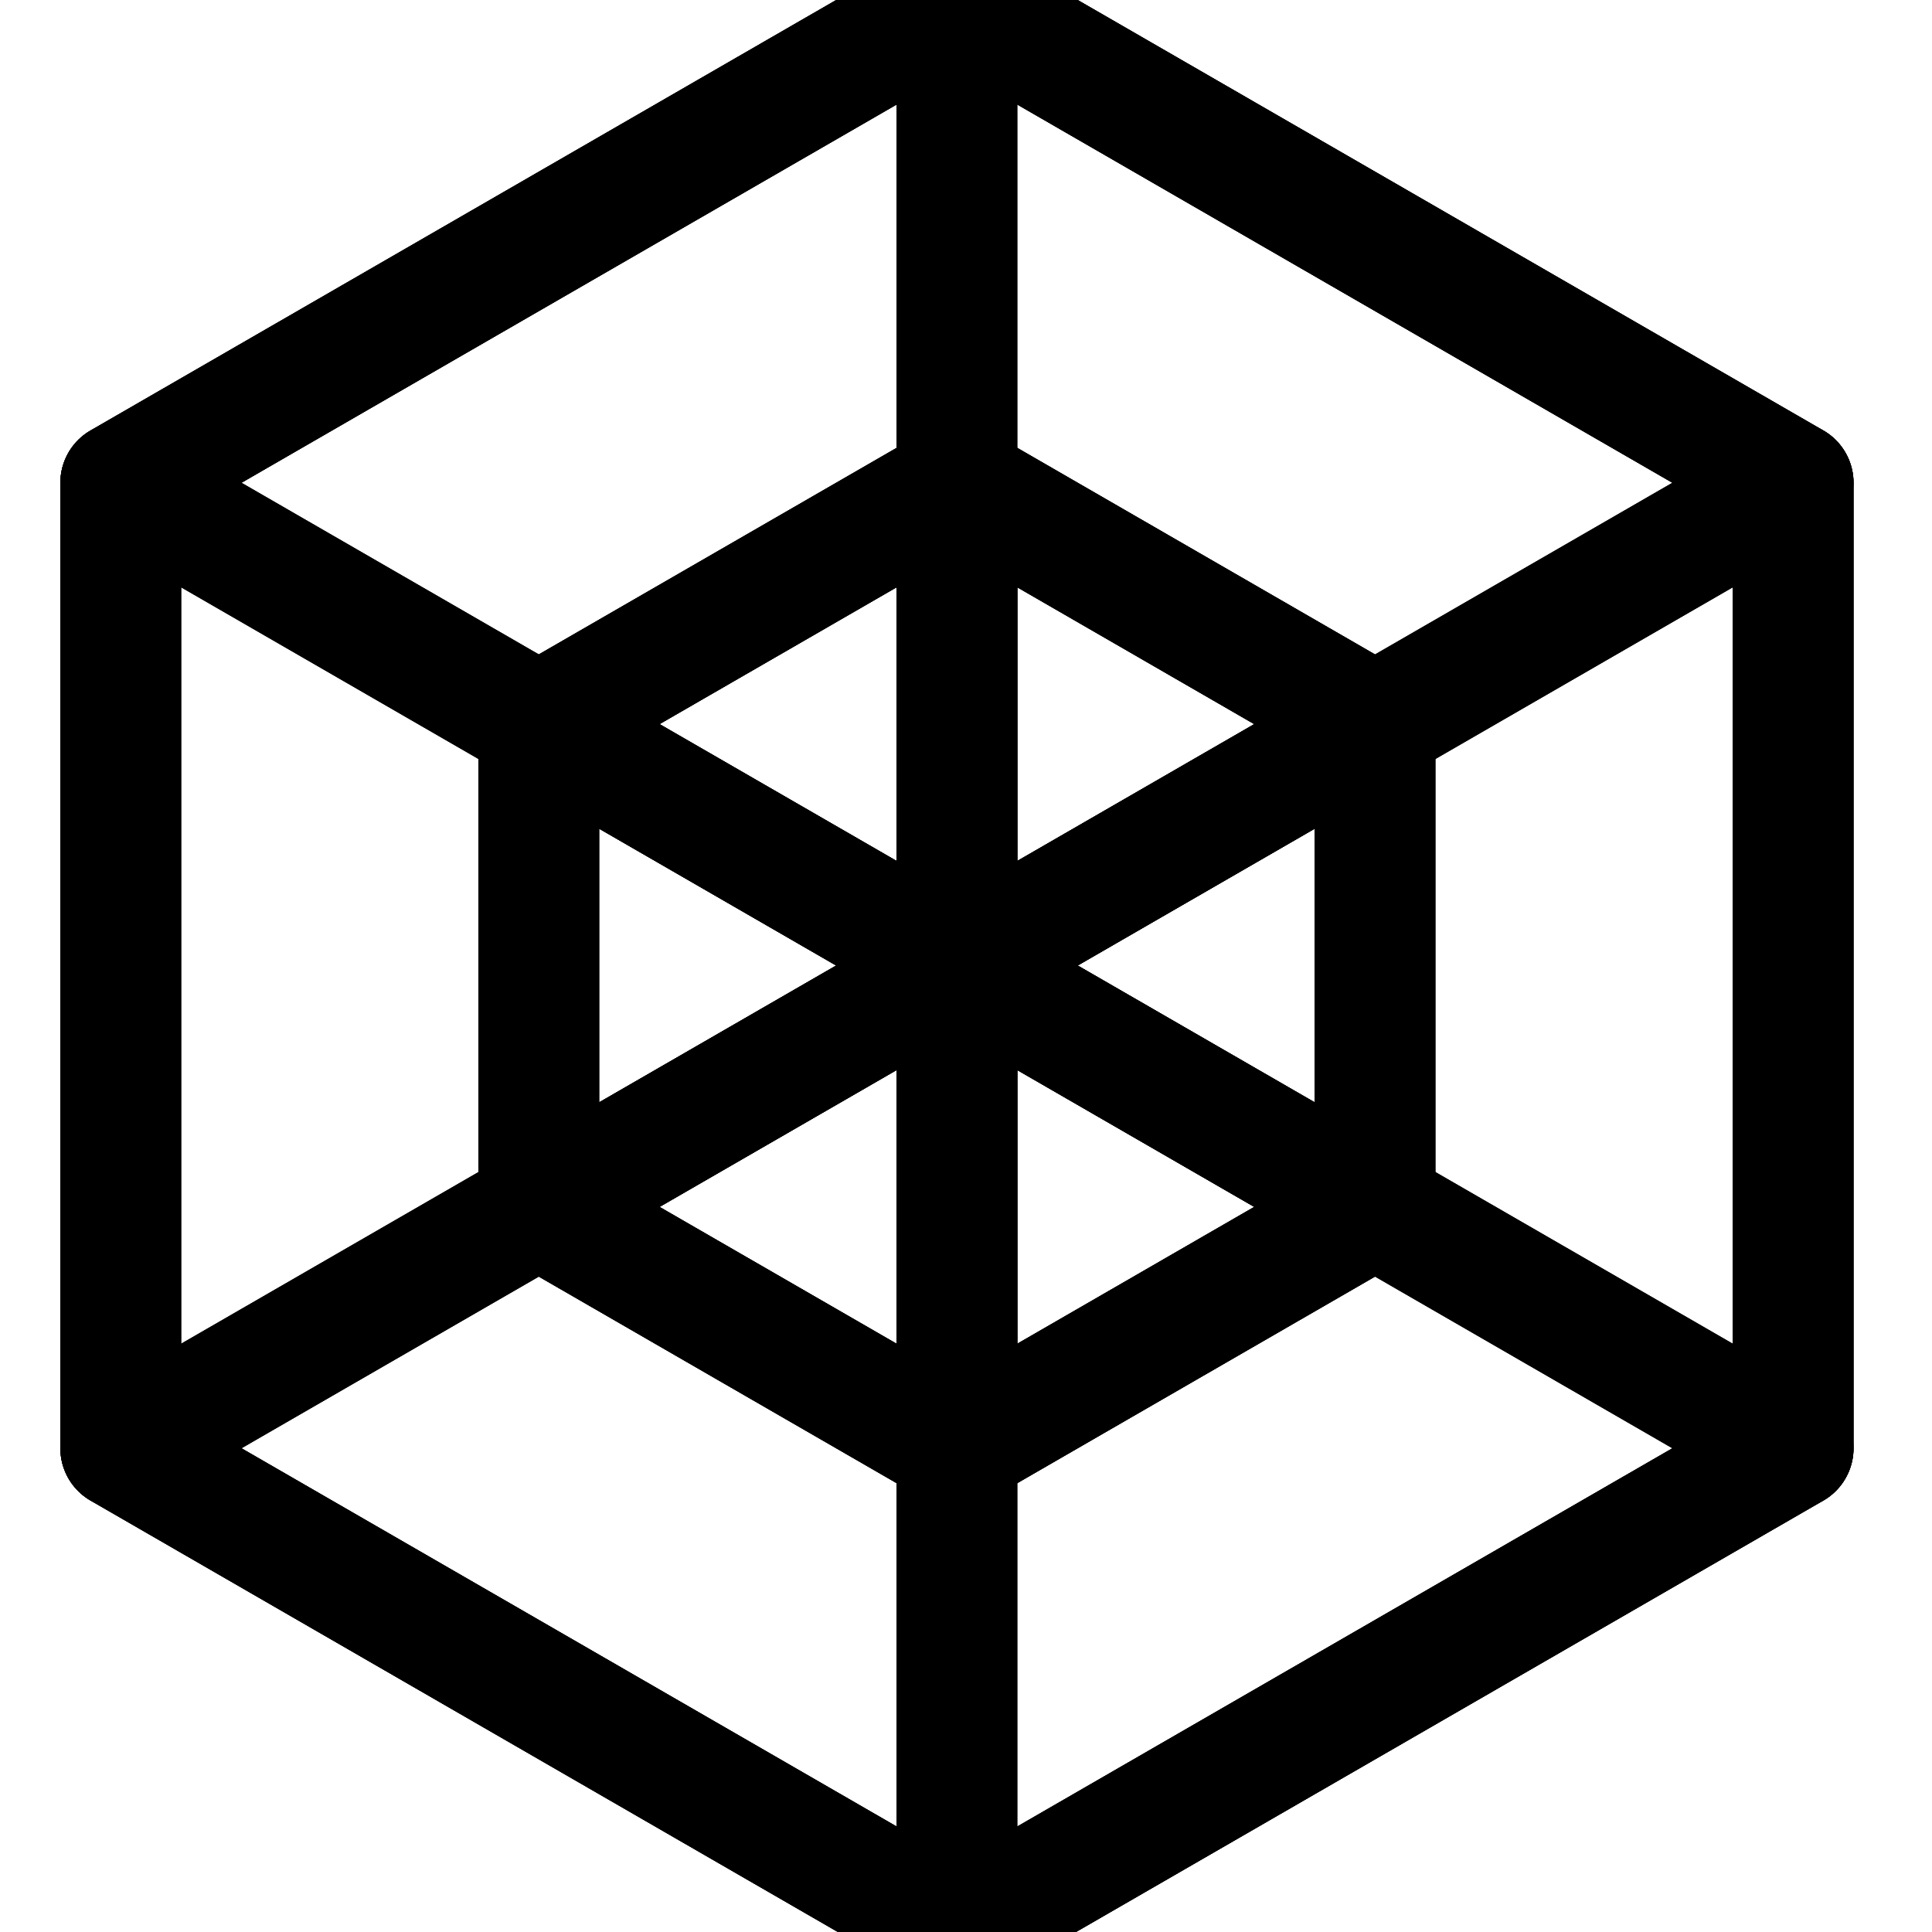 <?xml version="1.0" encoding="UTF-8"?>
<svg width="16px" height="16px" viewBox="0 0 16 16" version="1.1" xmlns="http://www.w3.org/2000/svg" xmlns:xlink="http://www.w3.org/1999/xlink">
    <!-- Generator: Sketch 52.3 (67297) - http://www.bohemiancoding.com/sketch -->
    <title>Cube</title>
    <desc>Created with Sketch.</desc>
    <g id="Cube" stroke="none" stroke-width="1" fill="none" fill-rule="evenodd" stroke-linecap="round" stroke-linejoin="round">
        <polygon id="Path" stroke="#000000" style="mix-blend-mode: color;" points="7.925 3.998 11.387 5.997 11.387 9.995 7.925 11.994 4.462 9.995 4.462 5.997"></polygon>
        <polygon id="Path" stroke="#000000" points="7.925 3.998 4.462 5.997 4.462 9.995 7.925 7.996"></polygon>
        <polygon id="Path" stroke="#000000" points="11.387 9.995 7.925 11.994 4.462 9.995 7.925 7.996"></polygon>
        <polygon id="Path" stroke="#000000" points="11.387 5.997 11.387 9.995 7.925 7.996 7.925 3.998"></polygon>
        <polygon id="Path" stroke="#000000" points="7.925 0 14.85 3.998 14.85 11.994 7.925 7.996"></polygon>
        <polygon id="Path" stroke="#000000" points="14.85 11.994 7.925 15.992 1 11.994 7.925 7.996"></polygon>
        <polygon id="Path" stroke="#000000" points="1 3.998 7.925 0 7.925 7.996 1 11.994"></polygon>
        <polygon id="Path" stroke="#000000" points="7.925 0 14.85 3.998 14.85 11.994 7.925 15.992 1 11.994 1 3.998"></polygon>
        <polygon id="Path" stroke="#000000" points="7.925 11.994 4.462 9.995 4.462 5.997 7.925 7.996"></polygon>
        <polygon id="Path" stroke="#000000" points="11.387 9.995 11.387 5.997 7.925 7.996 7.925 11.994"></polygon>
        <polygon id="Path" stroke="#000000" points="4.462 5.997 7.925 3.998 11.387 5.997 7.925 7.996"></polygon>
        <polygon id="Path" stroke="#000000" points="7.925 15.992 1 11.994 1 3.998 7.925 7.996"></polygon>
        <polygon id="Path" stroke="#000000" points="1 3.998 7.925 0 14.85 3.998 7.925 7.996"></polygon>
        <polygon id="Path" stroke="#000000" points="14.85 11.994 14.85 3.998 7.925 7.996 7.925 15.992"></polygon>
    </g>
</svg>